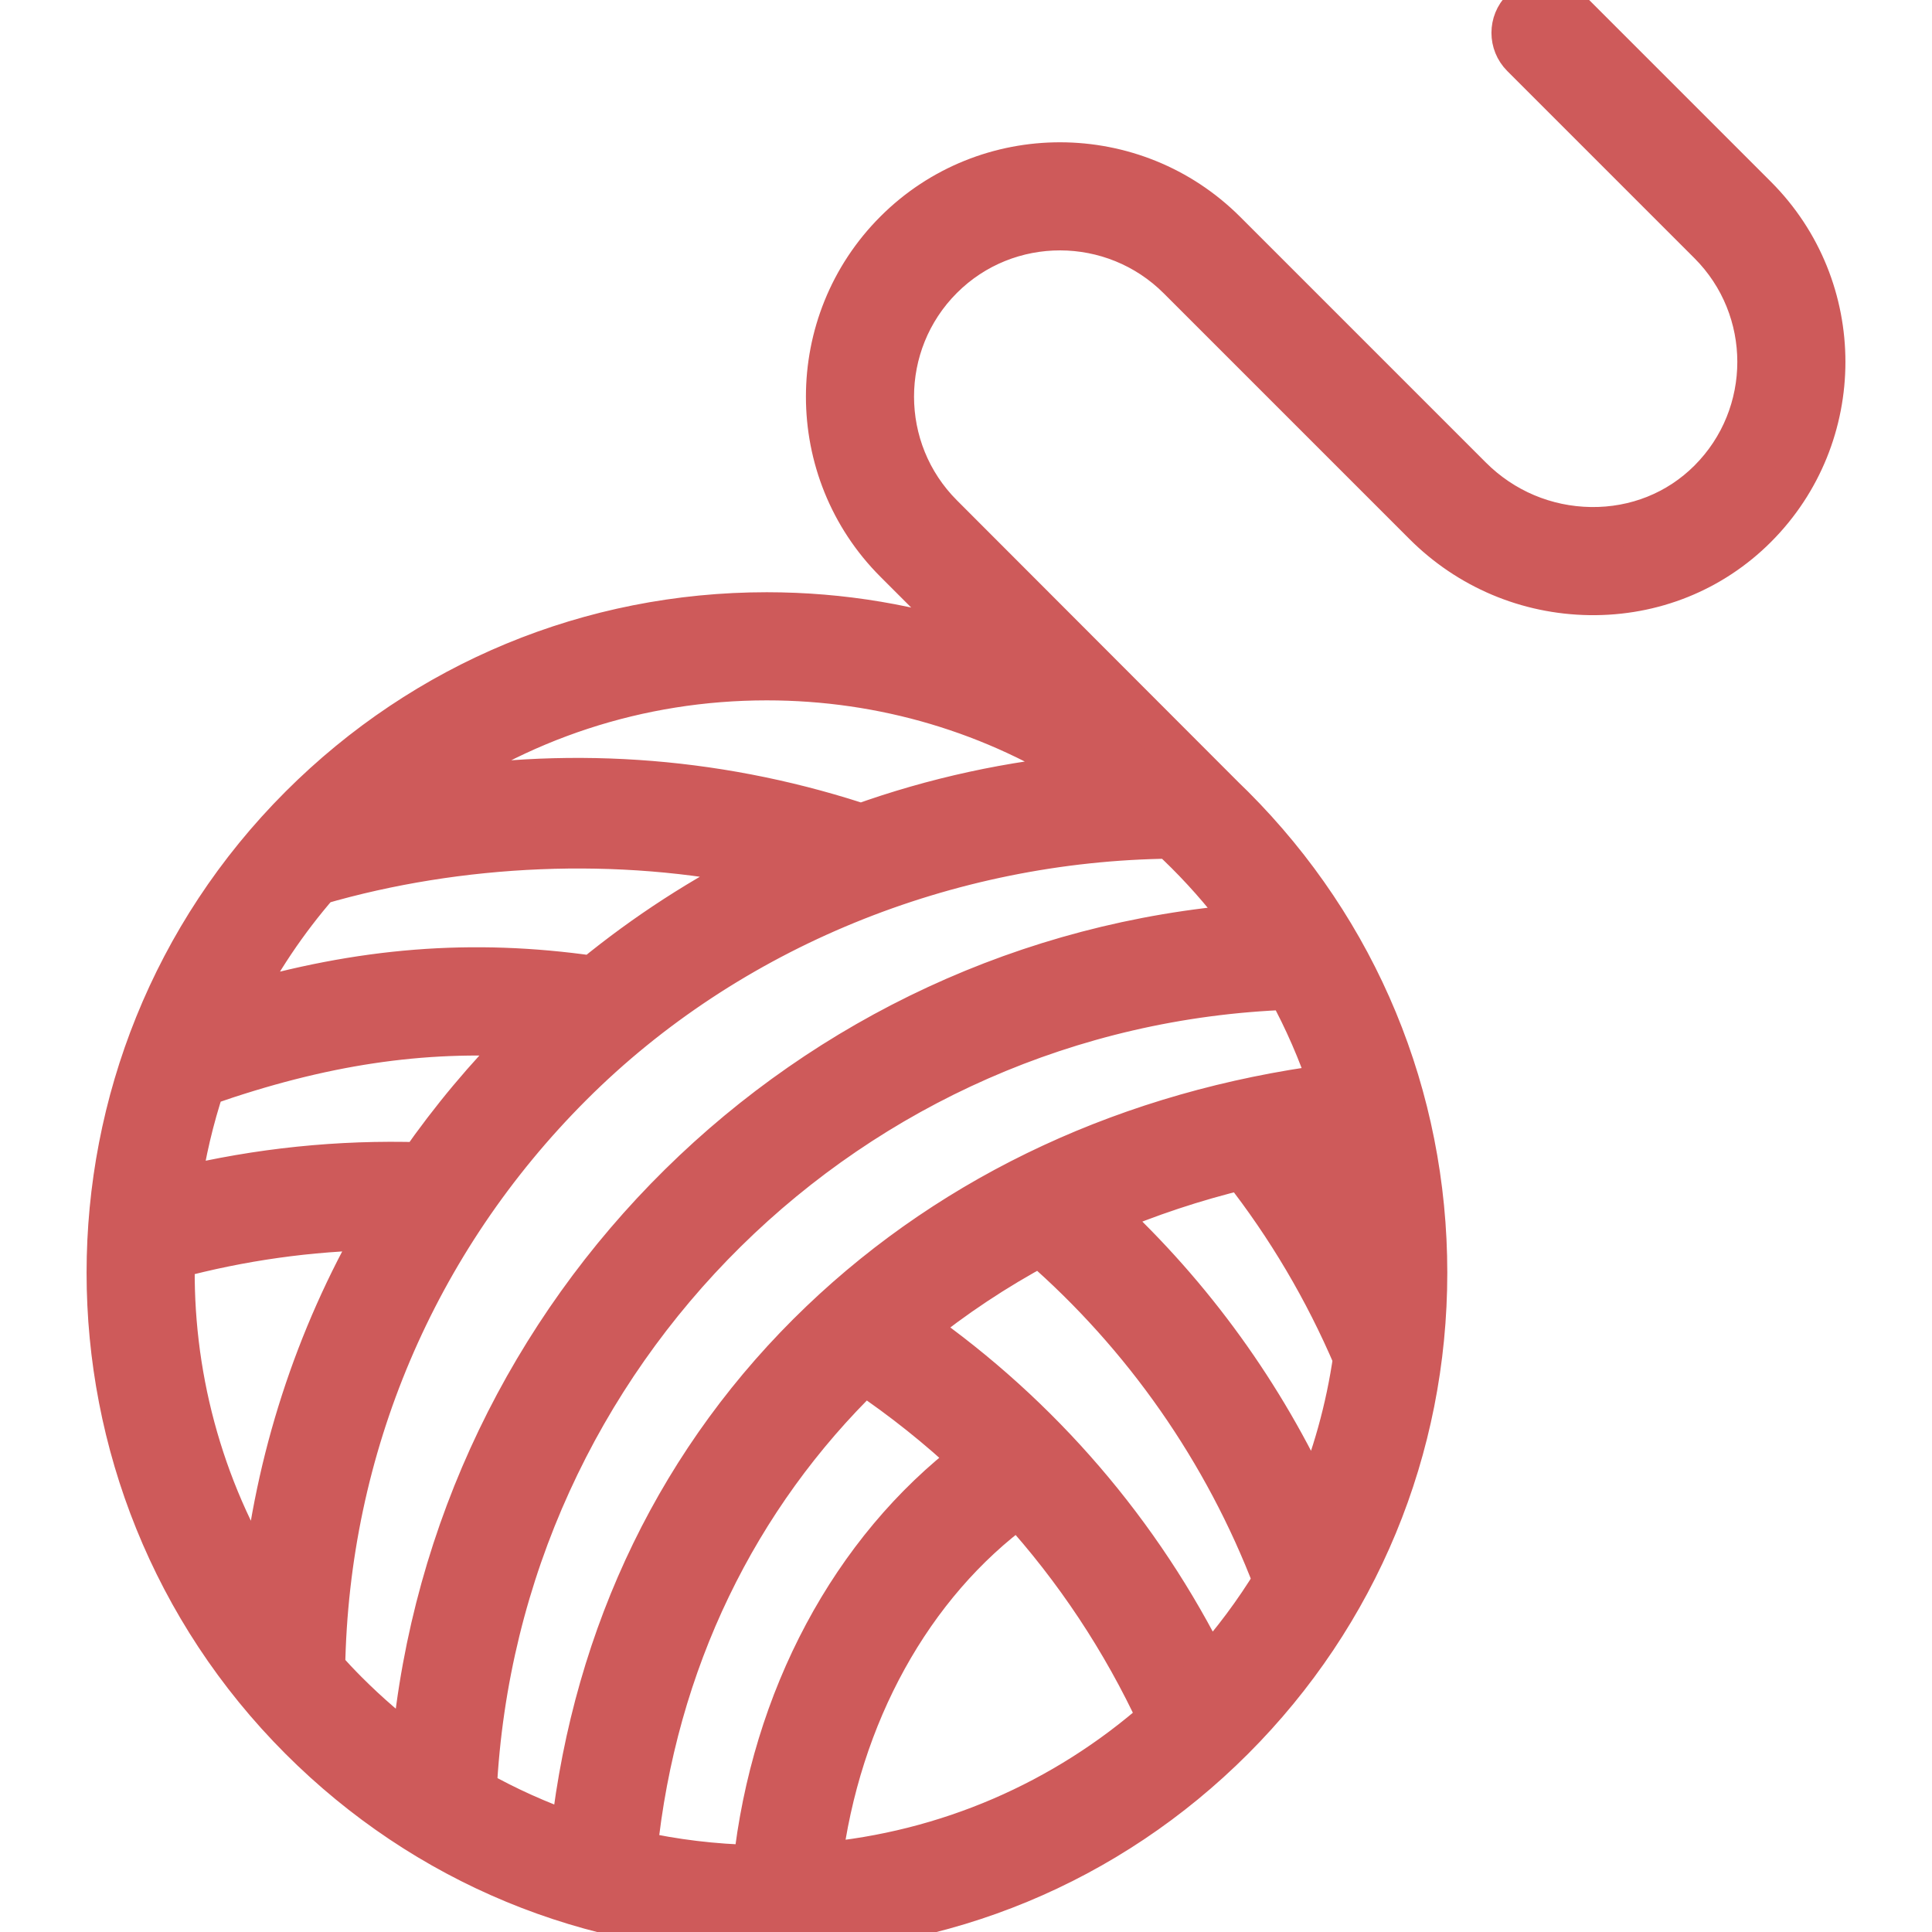 <svg fill="#ce5a5a" height="64px" width="64px" version="1.1" id="Capa_1" xmlns="http://www.w3.org/2000/svg" xmlns:xlink="http://www.w3.org/1999/xlink" viewBox="0 0 500.42 500.42" xml:space="preserve" stroke="#ce5a5a" stroke-width="11.009" transform="rotate(0)"><g id="SVGRepo_bgCarrier" stroke-width="0"></g><g id="SVGRepo_tracerCarrier" stroke-linecap="round" stroke-linejoin="round"></g><g id="SVGRepo_iconCarrier"> <path d="M454.803,50.967L406.325,2.489c-3.319-3.319-8.701-3.319-12.021,0c-3.32,3.319-3.319,8.701,0,12.02l48.478,48.477 c16.955,16.955,16.955,44.543,0,61.499c-8.133,8.133-19.082,12.508-30.776,12.348c-11.711-0.171-22.73-4.833-31.025-13.128 L317.36,60.084c-23.583-23.584-61.903-23.637-85.42-0.12c-23.583,23.583-23.583,61.956,0,85.539l22.811,22.811 c-17.814-6.183-36.729-9.412-56.142-9.412c-45.611,0-88.493,17.762-120.745,50.015c-66.579,66.579-66.579,174.91,0,241.489 c32.252,32.252,75.133,50.014,120.745,50.014c45.611,0,88.493-17.762,120.745-50.014c32.252-32.252,50.014-75.133,50.014-120.745 c0-45.612-17.762-88.493-50.014-120.745c-0.758-0.758-1.528-1.501-2.298-2.243l-73.096-73.192 c-16.954-16.955-16.954-44.542,0-61.498c16.89-16.889,44.423-16.835,61.379,0.12l63.621,63.621 c11.44,11.44,26.639,17.87,42.798,18.105c16.323,0.225,31.634-5.914,43.044-17.325C478.386,112.923,478.386,74.55,454.803,50.967z M282.492,200.752c-20.549,1.744-40.558,6.11-59.625,12.961c-0.4-0.204-0.815-0.387-1.256-0.529 c-37.099-11.941-75.955-14.473-113.851-7.604c26.197-19.266,57.722-29.678,90.849-29.678 C228.852,175.903,257.755,184.585,282.492,200.752z M108.876,301.361c-20.993-0.654-41.937,1.504-62.403,6.444 c1.291-9.065,3.397-18.033,6.303-26.793c0.15-0.044,0.301-0.084,0.45-0.136c29.854-10.44,56.154-14.428,83.397-12.515 c-0.215,0.213-0.435,0.419-0.648,0.633C125.897,279.072,116.854,289.907,108.876,301.361z M153.547,253.075 c-0.021-0.003-0.041-0.009-0.061-0.012c-31.063-4.458-60.001-2.211-92.151,7.328c5.619-11.155,12.679-21.763,21.185-31.543 c36.247-10.54,77.873-12.494,115.29-4.432C182.139,232.218,167.298,241.802,153.547,253.075z M44.975,325.739 c17.419-4.681,35.243-7.181,53.164-7.465c-16.345,28.348-26.571,59.828-29.991,92.793C51.949,385.112,44.226,355.337,44.975,325.739 z M83.902,432.047c0.969-57.065,23.633-110.571,64.094-151.032c40.769-40.768,97.503-63.467,155.136-64.11 c1.419,1.318,2.824,2.656,4.201,4.033c5.856,5.856,11.171,12.107,15.942,18.683c-114.42,8.899-205.967,99.229-216.401,213.47 c-5.958-4.447-11.637-9.353-16.989-14.705C87.817,436.318,85.828,434.201,83.902,432.047z M344.588,281.129 c-51.441,6.717-96.881,27.751-131.855,61.152c-36.447,34.807-58.689,80.571-64.6,132.691c-8.64-2.994-16.994-6.753-24.973-11.26 c5.678-113.292,97.102-203.501,210.512-207.663C338.059,264.073,341.715,272.459,344.588,281.129z M340.248,389.684 c-12.939-28.395-31.462-54.023-54.293-75.177c11.354-4.877,23.316-8.863,35.807-11.882c11.766,14.99,21.513,31.491,29.034,49.118 C348.919,364.881,345.366,377.611,340.248,389.684z M351.791,316.34c-3.58-5.973-7.42-11.784-11.516-17.413 c2.9-0.461,5.827-0.865,8.775-1.225C350.337,303.818,351.254,310.039,351.791,316.34z M263.787,390.095 c14.795,16.293,27.086,34.799,36.422,54.97c-24.614,21.729-55.08,34.819-87.676,37.727 C217.298,444.266,236.016,410.34,263.787,390.095z M195.365,483.381c-10.425-0.214-20.679-1.455-30.643-3.685 c5.005-49.289,26.268-92.151,59.165-124.064c9.929,6.674,19.24,14.111,27.866,22.226 C220.685,401.488,200.05,440.063,195.365,483.381z M312.996,432.411c-17.504-35.382-43.581-65.728-76.011-88.408 c9.979-8.104,20.814-15.311,32.41-21.524c26.951,23.451,47.92,53.454,60.704,86.981C325.165,417.557,319.453,425.24,312.996,432.411 z"></path> </g></svg>